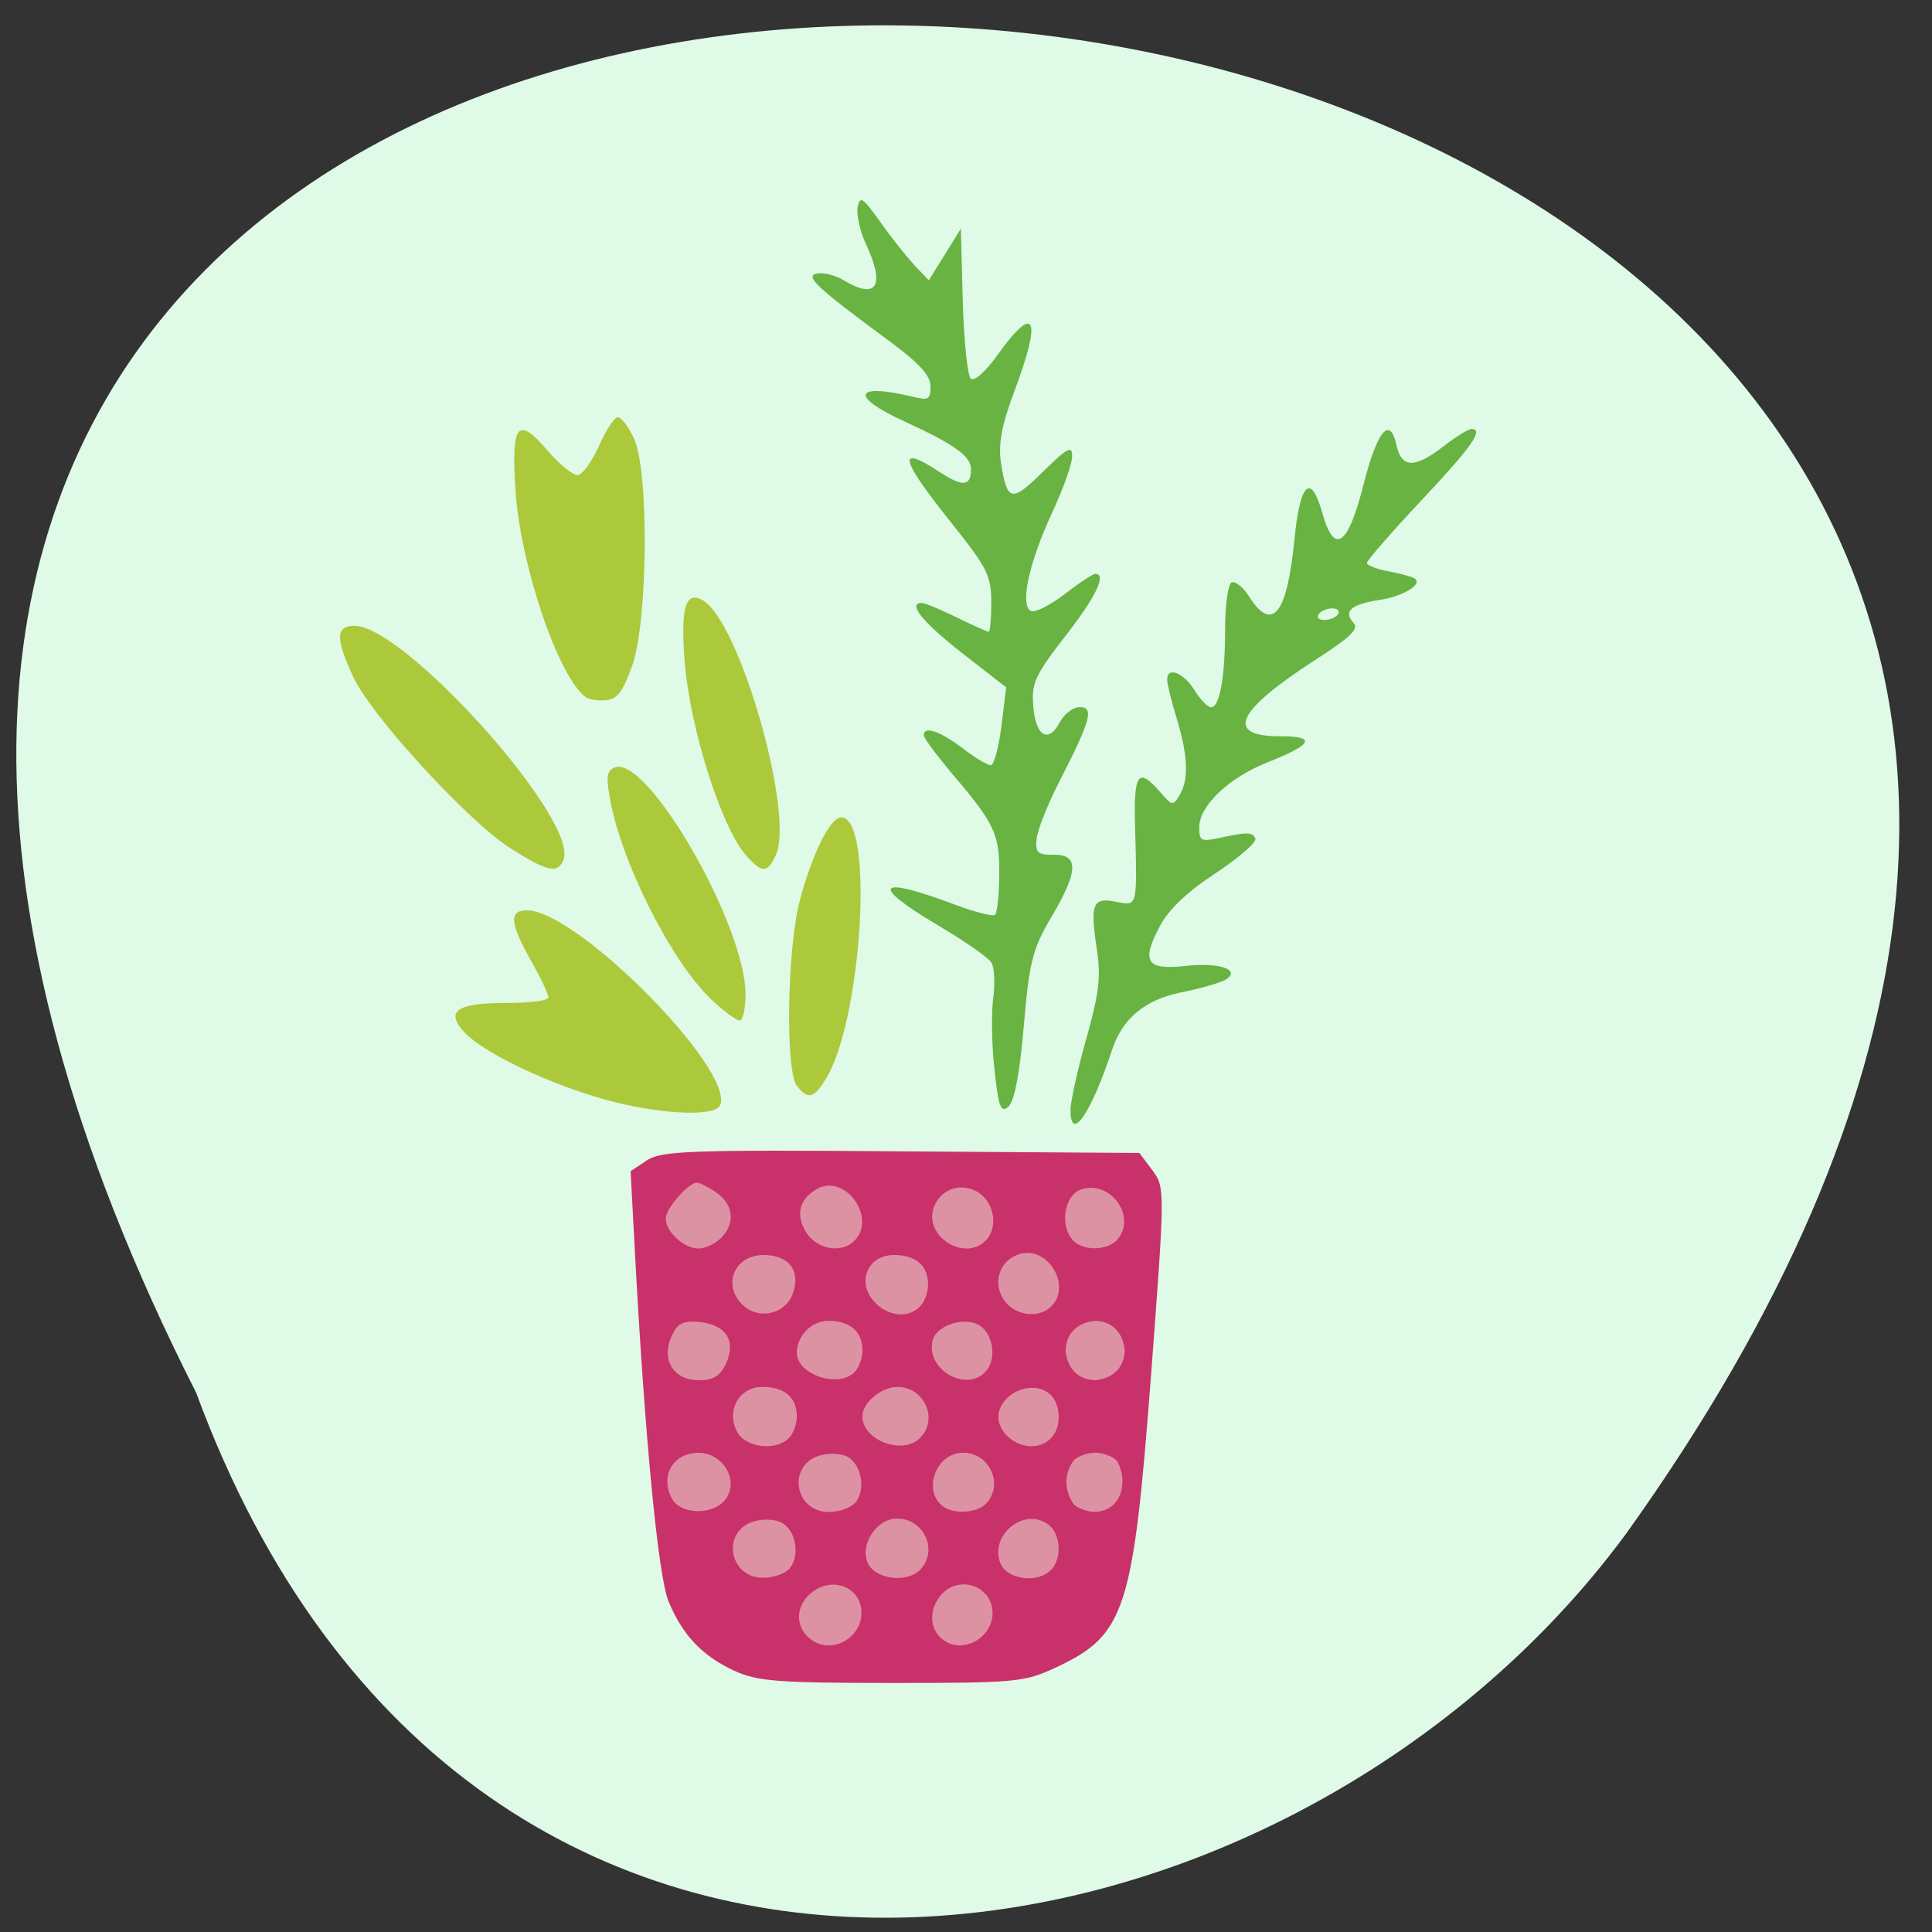 <svg xmlns="http://www.w3.org/2000/svg" viewBox="0 0 32 32"><rect x="0" y="0" width="32" height="32" fill="#333333" stroke="none"/><path d="m 3.25 23.07 c -16.969 -33.438 45.02 -27.469 23.684 2.332 c -5.633 7.652 -19.11 10.09 -23.684 -2.332" fill="#dffae6"/><path d="m 12.543 27.73 c -0.57 -0.133 -1.219 -0.801 -1.398 -1.445 c -0.18 -0.629 -0.41 -3.055 -0.477 -5 c -0.074 -2.125 -0.242 -1.969 2.195 -2.047 c 1.035 -0.031 2.766 -0.063 3.844 -0.066 c 1.508 0.336 1.789 -0.633 2.453 0.742 c 0.063 0.184 -0.141 3.125 -0.352 5.063 c -0.148 1.383 -0.285 1.758 -0.809 2.215 c -0.676 0.594 -0.703 0.602 -2.98 0.621 c -0.813 -0.078 -1.676 0.082 -2.477 -0.078" fill="#dd92a3"/><g fill="#abc93b"><path d="m 10.379 18.301 c -0.988 -0.211 -2.336 -0.816 -2.695 -1.211 c -0.309 -0.34 -0.117 -0.477 0.676 -0.477 c 0.426 0 0.723 -0.039 0.723 -0.094 c 0 -0.055 -0.129 -0.328 -0.289 -0.609 c -0.352 -0.625 -0.367 -0.832 -0.063 -0.832 c 0.82 0 3.426 2.629 3.199 3.223 c -0.066 0.172 -0.727 0.172 -1.551 0"/><path d="m 11.77 16.543 c -0.668 -0.641 -1.504 -2.313 -1.676 -3.363 c -0.055 -0.328 -0.039 -0.418 0.09 -0.469 c 0.539 -0.207 2.164 2.613 2.164 3.758 c 0 0.238 -0.043 0.434 -0.098 0.434 c -0.055 0 -0.27 -0.16 -0.48 -0.359"/><path d="m 12.375 14.188 c -0.422 -0.453 -0.961 -2.152 -1.039 -3.289 c -0.063 -0.855 0.027 -1.129 0.316 -0.949 c 0.609 0.379 1.508 3.531 1.199 4.211 c -0.141 0.301 -0.219 0.305 -0.477 0.027"/><path d="m 9.703 11.547 c -0.453 -0.324 -1.082 -2.18 -1.164 -3.418 c -0.074 -1.121 0.031 -1.25 0.539 -0.656 c 0.191 0.219 0.41 0.398 0.488 0.398 c 0.078 -0.004 0.234 -0.219 0.352 -0.48 c 0.117 -0.266 0.258 -0.48 0.316 -0.48 c 0.059 0 0.18 0.164 0.27 0.359 c 0.25 0.566 0.227 3.055 -0.039 3.773 c -0.156 0.426 -0.238 0.531 -0.426 0.555 c -0.129 0.012 -0.281 -0.012 -0.336 -0.051"/><path d="m 8.453 14.05 c -0.699 -0.445 -2.313 -2.203 -2.605 -2.844 c -0.293 -0.637 -0.289 -0.84 0.023 -0.84 c 0.832 0 3.695 3.195 3.465 3.863 c -0.09 0.25 -0.262 0.215 -0.883 -0.18"/><path d="m 13.203 17.992 c -0.199 -0.238 -0.168 -2.305 0.051 -3.102 c 0.211 -0.777 0.5 -1.352 0.68 -1.352 c 0.555 0 0.34 3.43 -0.277 4.367 c -0.188 0.289 -0.273 0.305 -0.453 0.086"/></g><g fill="#68b342"><path d="m 16.473 17.727 c -0.047 -0.406 -0.055 -0.941 -0.023 -1.188 c 0.035 -0.25 0.02 -0.52 -0.031 -0.598 c -0.051 -0.082 -0.449 -0.359 -0.887 -0.617 c -1.145 -0.68 -1.012 -0.828 0.297 -0.336 c 0.324 0.121 0.617 0.195 0.652 0.164 c 0.035 -0.031 0.07 -0.336 0.07 -0.676 c 0.004 -0.668 -0.074 -0.832 -0.809 -1.695 c -0.242 -0.289 -0.441 -0.559 -0.441 -0.602 c 0 -0.16 0.258 -0.074 0.633 0.207 c 0.207 0.16 0.422 0.289 0.477 0.289 c 0.051 0 0.129 -0.289 0.176 -0.645 l 0.078 -0.645 l -0.742 -0.578 c -0.656 -0.516 -0.902 -0.824 -0.648 -0.82 c 0.043 0 0.301 0.109 0.57 0.238 c 0.266 0.133 0.508 0.238 0.531 0.238 c 0.023 0 0.043 -0.219 0.043 -0.488 c 0 -0.438 -0.066 -0.57 -0.672 -1.328 c -0.848 -1.063 -0.898 -1.297 -0.176 -0.824 c 0.375 0.246 0.512 0.234 0.512 -0.051 c 0 -0.215 -0.27 -0.41 -1.105 -0.793 c -0.906 -0.414 -0.836 -0.641 0.129 -0.41 c 0.277 0.066 0.305 0.051 0.305 -0.172 c 0 -0.18 -0.18 -0.375 -0.691 -0.754 c -1.207 -0.891 -1.402 -1.074 -1.184 -1.113 c 0.105 -0.02 0.309 0.031 0.445 0.117 c 0.543 0.324 0.684 0.086 0.359 -0.609 c -0.098 -0.211 -0.156 -0.48 -0.137 -0.602 c 0.039 -0.199 0.082 -0.172 0.375 0.238 c 0.18 0.258 0.438 0.578 0.566 0.719 l 0.238 0.25 l 0.266 -0.426 l 0.266 -0.43 l 0.031 1.199 c 0.02 0.66 0.078 1.238 0.133 1.285 c 0.059 0.051 0.246 -0.113 0.453 -0.406 c 0.617 -0.855 0.727 -0.605 0.27 0.613 c -0.211 0.559 -0.27 0.883 -0.223 1.184 c 0.102 0.652 0.172 0.668 0.695 0.152 c 0.41 -0.402 0.484 -0.441 0.484 -0.258 c 0.004 0.117 -0.148 0.543 -0.336 0.945 c -0.383 0.832 -0.531 1.52 -0.348 1.617 c 0.066 0.035 0.316 -0.09 0.559 -0.277 c 0.238 -0.184 0.469 -0.336 0.508 -0.336 c 0.195 0 0.012 0.379 -0.496 1.031 c -0.5 0.645 -0.563 0.777 -0.531 1.16 c 0.039 0.5 0.25 0.625 0.441 0.266 c 0.07 -0.137 0.219 -0.25 0.328 -0.25 c 0.242 0 0.188 0.211 -0.34 1.238 c -0.195 0.383 -0.367 0.816 -0.375 0.957 c -0.02 0.219 0.023 0.254 0.285 0.25 c 0.422 -0.004 0.41 0.273 -0.043 1.039 c -0.309 0.523 -0.363 0.742 -0.453 1.801 c -0.066 0.777 -0.156 1.246 -0.254 1.332 c -0.125 0.109 -0.164 0.016 -0.23 -0.605"/><path d="m 17.73 18.387 c 0 -0.137 0.117 -0.668 0.262 -1.18 c 0.215 -0.766 0.246 -1.031 0.172 -1.504 c -0.109 -0.738 -0.066 -0.844 0.324 -0.766 c 0.355 0.07 0.348 0.102 0.313 -1.23 c -0.027 -0.898 0.047 -1.01 0.41 -0.594 c 0.207 0.238 0.215 0.238 0.328 0.055 c 0.152 -0.262 0.141 -0.633 -0.047 -1.262 c -0.09 -0.289 -0.16 -0.582 -0.16 -0.648 c -0.004 -0.223 0.266 -0.121 0.449 0.168 c 0.098 0.16 0.223 0.289 0.277 0.289 c 0.145 0 0.234 -0.5 0.234 -1.305 c 0 -0.387 0.047 -0.727 0.105 -0.762 c 0.059 -0.031 0.191 0.074 0.293 0.234 c 0.383 0.602 0.629 0.293 0.75 -0.945 c 0.09 -0.941 0.273 -1.117 0.461 -0.441 c 0.199 0.707 0.426 0.551 0.684 -0.473 c 0.23 -0.902 0.438 -1.145 0.547 -0.641 c 0.086 0.375 0.301 0.379 0.785 0.004 c 0.203 -0.156 0.406 -0.281 0.453 -0.281 c 0.215 0 0.016 0.285 -0.824 1.18 c -0.5 0.531 -0.906 1 -0.906 1.039 c 0 0.039 0.156 0.102 0.348 0.137 c 0.188 0.035 0.383 0.086 0.43 0.113 c 0.172 0.09 -0.16 0.301 -0.57 0.363 c -0.473 0.074 -0.602 0.188 -0.43 0.379 c 0.094 0.102 -0.043 0.234 -0.656 0.629 c -1.289 0.836 -1.477 1.25 -0.559 1.25 c 0.609 0 0.547 0.133 -0.215 0.434 c -0.637 0.254 -1.125 0.719 -1.125 1.074 c 0 0.219 0.031 0.238 0.293 0.184 c 0.508 -0.109 0.59 -0.109 0.637 0.004 c 0.023 0.059 -0.273 0.316 -0.656 0.57 c -0.48 0.316 -0.773 0.594 -0.926 0.879 c -0.313 0.586 -0.223 0.73 0.414 0.66 c 0.566 -0.066 0.949 0.063 0.668 0.23 c -0.09 0.051 -0.418 0.145 -0.73 0.207 c -0.598 0.121 -0.969 0.43 -1.141 0.945 c -0.352 1.063 -0.691 1.559 -0.691 1 m 4.43 -8.207 c 0.035 -0.055 -0.008 -0.098 -0.094 -0.098 c -0.09 0 -0.191 0.043 -0.227 0.098 c -0.035 0.051 0.004 0.094 0.094 0.094 c 0.09 0 0.191 -0.043 0.227 -0.094"/></g><path d="m 12.16 27.672 c -0.531 -0.246 -0.855 -0.59 -1.086 -1.145 c -0.172 -0.414 -0.395 -2.727 -0.559 -5.809 l -0.07 -1.32 l 0.27 -0.18 c 0.242 -0.156 0.719 -0.176 4.215 -0.148 l 3.941 0.027 l 0.215 0.285 c 0.211 0.285 0.211 0.309 -0.02 3.383 c -0.297 3.914 -0.426 4.316 -1.574 4.852 c -0.523 0.246 -0.668 0.258 -2.723 0.258 c -1.883 0 -2.23 -0.027 -2.609 -0.203 m 2.102 -0.875 c 0.074 -0.516 -0.531 -0.75 -0.898 -0.344 c -0.234 0.262 -0.141 0.637 0.191 0.77 c 0.301 0.113 0.656 -0.102 0.707 -0.426 m 2.172 0 c 0.074 -0.52 -0.582 -0.766 -0.887 -0.328 c -0.199 0.285 -0.113 0.637 0.188 0.754 c 0.289 0.113 0.648 -0.105 0.699 -0.426 m -3.355 -0.82 c 0.172 -0.203 0.109 -0.609 -0.113 -0.746 c -0.094 -0.063 -0.301 -0.078 -0.453 -0.039 c -0.57 0.141 -0.457 0.941 0.129 0.941 c 0.168 0 0.367 -0.07 0.438 -0.156 m 2.156 0.027 c 0.313 -0.313 0.074 -0.852 -0.379 -0.852 c -0.348 0 -0.633 0.457 -0.473 0.758 c 0.137 0.25 0.637 0.309 0.852 0.094 m 2.172 0 c 0.18 -0.18 0.164 -0.578 -0.027 -0.738 c -0.387 -0.324 -0.996 0.141 -0.813 0.621 c 0.105 0.277 0.613 0.344 0.84 0.117 m -5.371 -1.199 c 0.195 -0.313 -0.074 -0.742 -0.469 -0.742 c -0.418 0 -0.641 0.383 -0.441 0.754 c 0.152 0.289 0.73 0.281 0.91 -0.012 m 2.133 0.082 c 0.168 -0.207 0.105 -0.609 -0.117 -0.75 c -0.094 -0.059 -0.297 -0.074 -0.453 -0.035 c -0.566 0.141 -0.457 0.941 0.129 0.941 c 0.172 0 0.367 -0.07 0.438 -0.156 m 2.156 0.027 c 0.313 -0.313 0.074 -0.852 -0.371 -0.852 c -0.457 0 -0.684 0.645 -0.32 0.898 c 0.18 0.121 0.547 0.098 0.691 -0.047 m 2.172 -0.723 c -0.07 -0.07 -0.23 -0.129 -0.355 -0.129 c -0.129 0 -0.289 0.059 -0.359 0.129 c -0.164 0.238 -0.152 0.492 0 0.723 c 0.07 0.07 0.23 0.129 0.359 0.129 c 0.477 -0.023 0.539 -0.566 0.355 -0.852 m -5.43 -0.371 c 0.074 -0.07 0.133 -0.234 0.133 -0.359 c 0 -0.313 -0.203 -0.488 -0.57 -0.488 c -0.387 0 -0.605 0.391 -0.418 0.746 c 0.141 0.262 0.641 0.32 0.855 0.102 m 2.172 0 c 0.313 -0.309 0.074 -0.848 -0.371 -0.848 c -0.27 0 -0.582 0.262 -0.582 0.488 c 0 0.395 0.668 0.648 0.953 0.359 m 2.172 0 c 0.18 -0.18 0.164 -0.578 -0.027 -0.734 c -0.219 -0.184 -0.602 -0.102 -0.777 0.164 c -0.293 0.445 0.426 0.953 0.805 0.57 m -5.383 -1.238 c 0.168 -0.379 0 -0.637 -0.441 -0.684 c -0.273 -0.027 -0.367 0.02 -0.461 0.234 c -0.18 0.391 0.031 0.73 0.449 0.73 c 0.242 0 0.355 -0.07 0.453 -0.281 m 2.125 0.148 c 0.074 -0.07 0.133 -0.234 0.133 -0.359 c 0 -0.313 -0.203 -0.492 -0.563 -0.492 c -0.281 0 -0.523 0.246 -0.523 0.531 c 0 0.359 0.688 0.59 0.953 0.32 m 2.187 -0.027 c 0.172 -0.203 0.109 -0.605 -0.113 -0.746 c -0.246 -0.156 -0.711 -0.008 -0.777 0.242 c -0.129 0.488 0.574 0.887 0.891 0.504 m 2.289 -0.332 c -0.027 -0.293 -0.203 -0.484 -0.488 -0.492 c -0.293 0.027 -0.484 0.207 -0.492 0.492 c 0.027 0.293 0.203 0.484 0.492 0.492 c 0.289 -0.027 0.48 -0.207 0.488 -0.492 m -5.496 -0.949 c 0.133 -0.375 -0.066 -0.633 -0.488 -0.633 c -0.473 0 -0.684 0.488 -0.355 0.816 c 0.266 0.27 0.723 0.168 0.844 -0.184 m 2.105 0.219 c 0.074 -0.074 0.133 -0.234 0.133 -0.359 c 0 -0.316 -0.203 -0.492 -0.563 -0.492 c -0.191 0 -0.344 0.082 -0.422 0.227 c -0.25 0.473 0.473 1.01 0.852 0.625 m 2.172 0 c 0.355 -0.355 -0.078 -1.035 -0.551 -0.859 c -0.316 0.113 -0.422 0.477 -0.227 0.758 c 0.176 0.254 0.574 0.305 0.777 0.102 m -5.469 -1.133 c 0.242 -0.242 0.211 -0.551 -0.07 -0.75 c -0.133 -0.094 -0.281 -0.168 -0.328 -0.168 c -0.141 0 -0.516 0.426 -0.516 0.594 c 0 0.219 0.301 0.496 0.543 0.496 c 0.109 0 0.277 -0.078 0.371 -0.172 m 2.211 0.043 c 0.375 -0.375 -0.148 -1.109 -0.609 -0.863 c -0.305 0.164 -0.375 0.441 -0.184 0.734 c 0.184 0.277 0.582 0.344 0.793 0.129 m 2.172 0 c 0.207 -0.207 0.152 -0.605 -0.098 -0.785 c -0.281 -0.195 -0.641 -0.086 -0.758 0.23 c -0.176 0.473 0.5 0.91 0.855 0.555 m 2.191 -0.027 c 0.32 -0.391 -0.145 -1 -0.621 -0.816 c -0.273 0.105 -0.344 0.613 -0.113 0.844 c 0.176 0.176 0.574 0.164 0.734 -0.027" fill="#c9316a"/></svg>